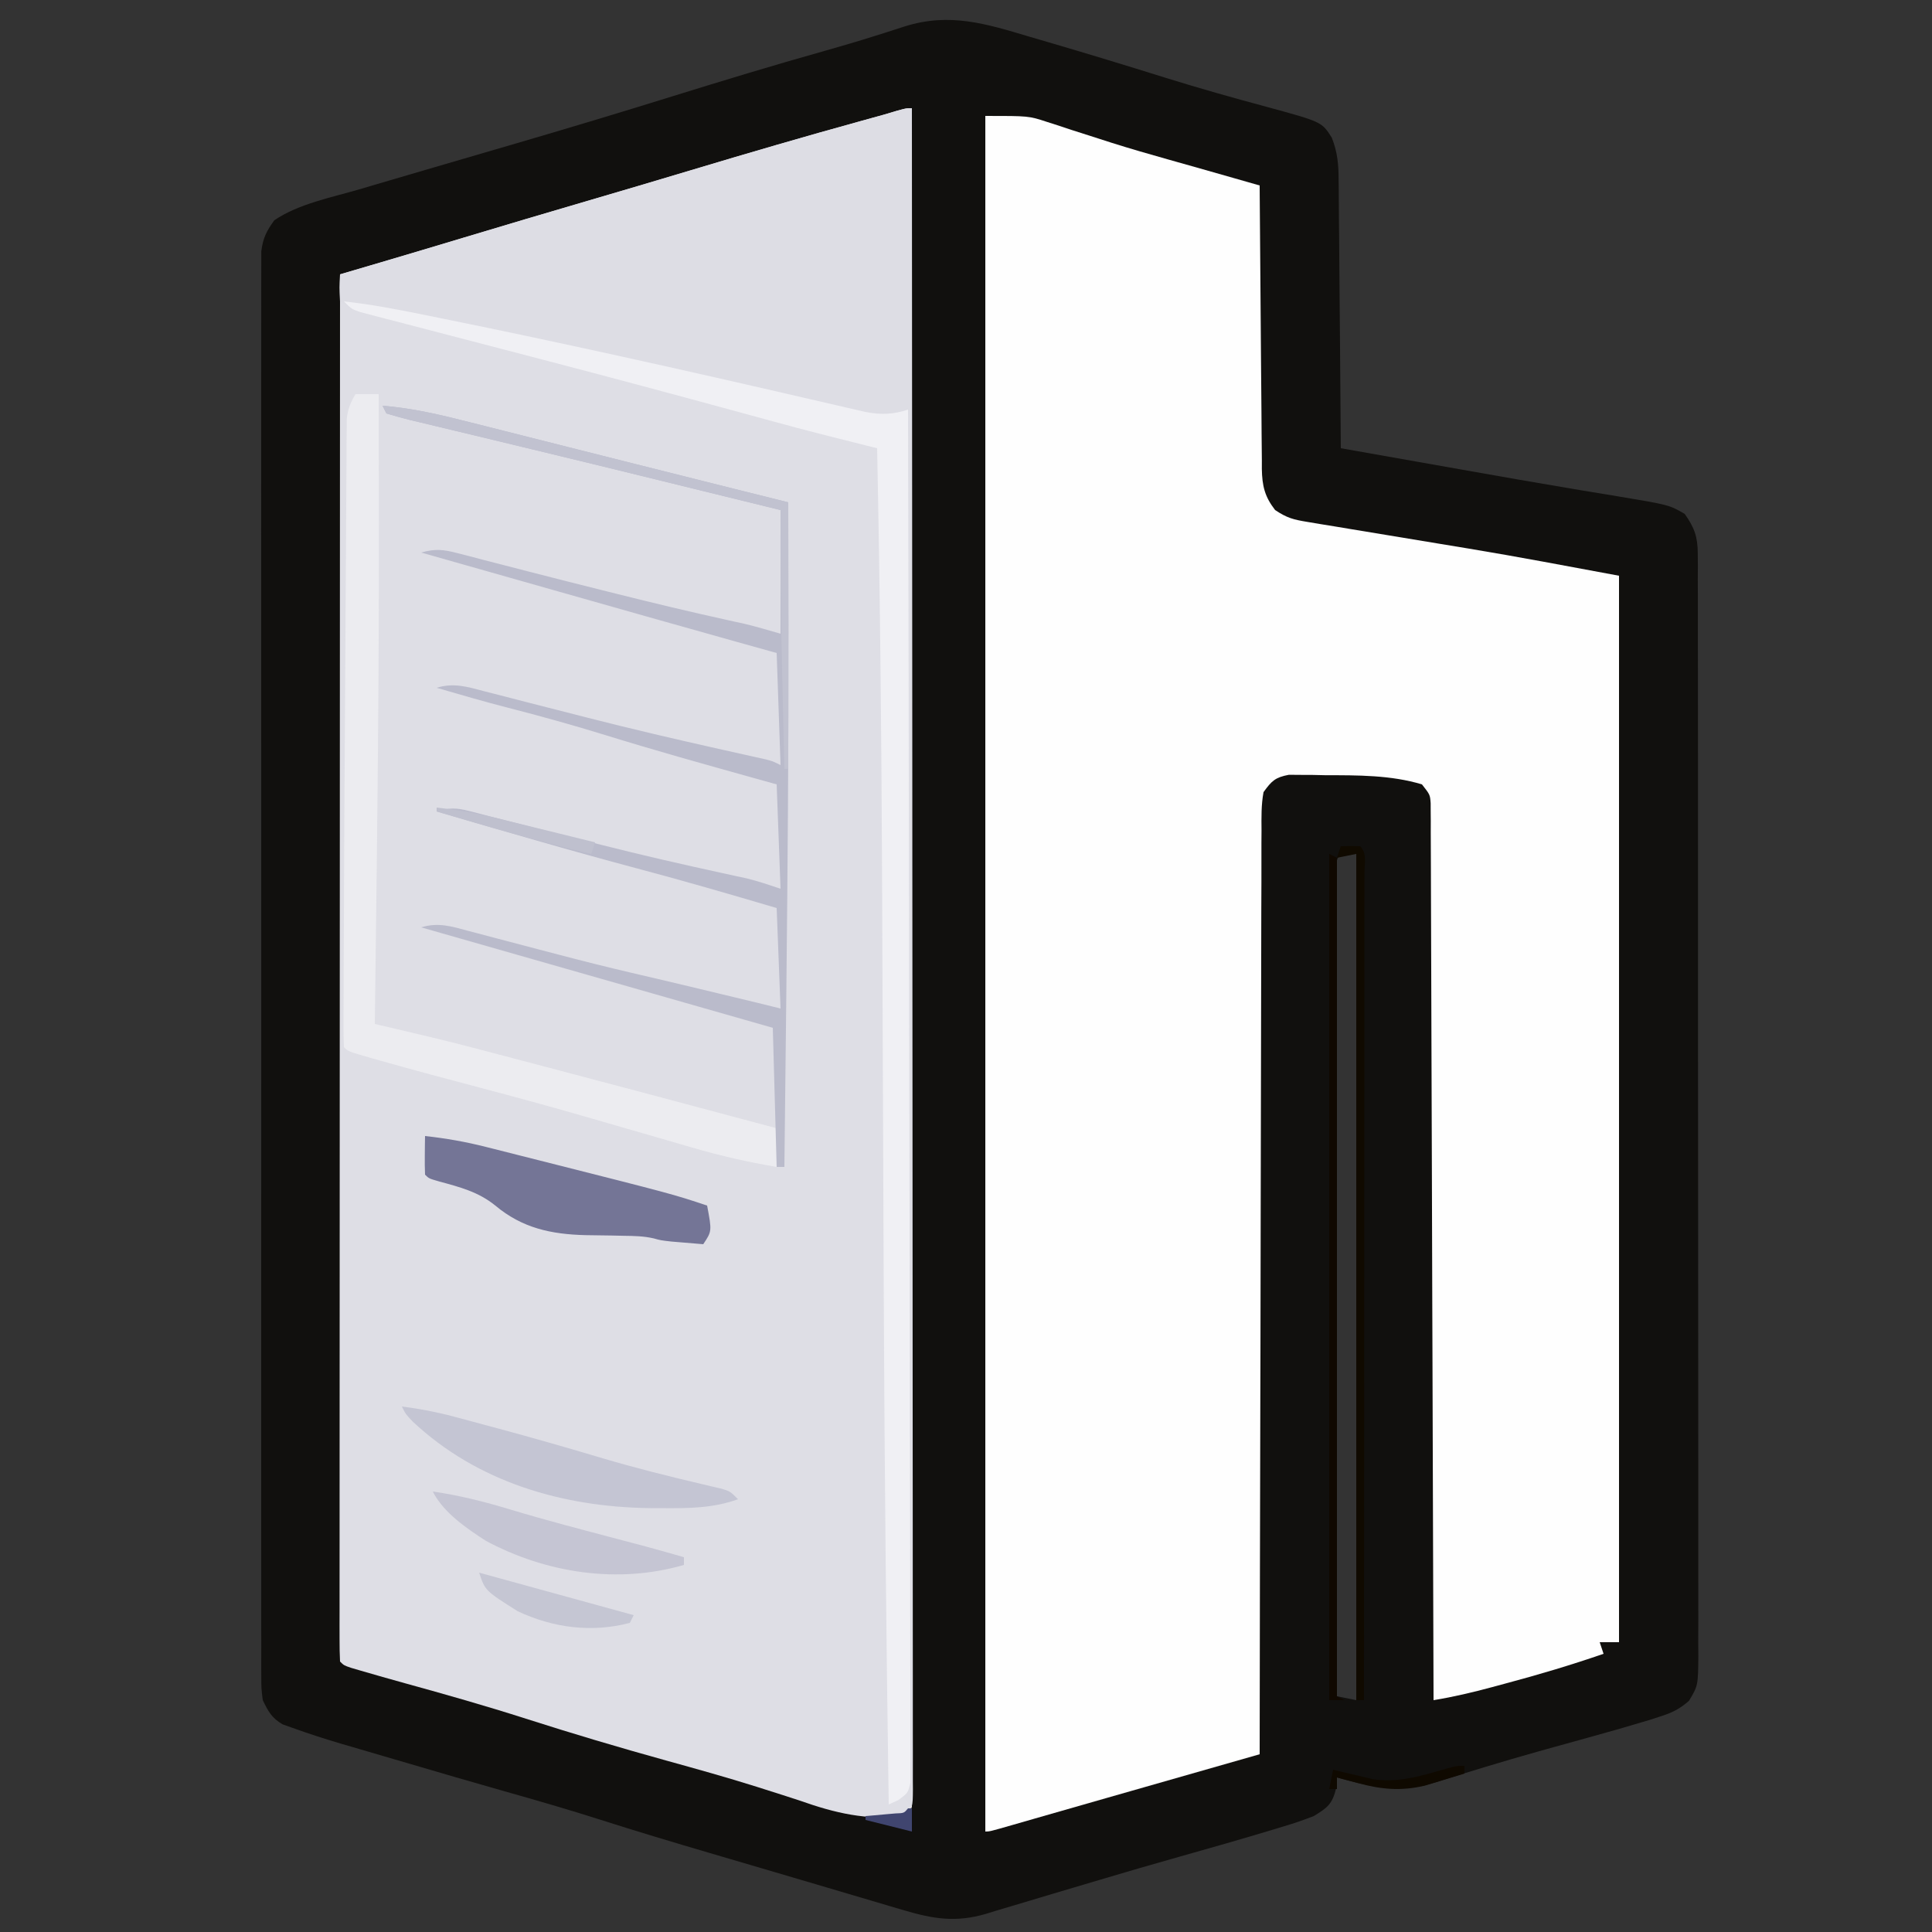 <?xml version="1.0" encoding="UTF-8"?>
<svg version="1.1" xmlns="http://www.w3.org/2000/svg" width="500" height="500">
<rect width="100%" height="100%" fill="#333333" stroke="none"/>
<path d="M0 0 C1.57 0.46 3.14 0.918 4.71 1.376 C14.935 4.37 25.125 7.479 35.294 10.659 C43.938 13.351 52.64 15.804 61.383 18.155 C75.64 22.043 75.64 22.043 78.222 26.12 C79.734 29.932 80.003 33.215 79.995 37.25 C80.005 38.001 80.015 38.753 80.026 39.528 C80.056 41.995 80.065 44.462 80.074 46.93 C80.091 48.647 80.109 50.365 80.129 52.083 C80.176 56.591 80.206 61.098 80.232 65.606 C80.262 70.212 80.308 74.817 80.354 79.422 C80.439 88.448 80.507 97.474 80.562 106.5 C87.277 107.688 93.992 108.875 100.707 110.061 C104.239 110.686 107.771 111.311 111.302 111.936 C126.188 114.57 126.188 114.57 141.09 117.105 C141.765 117.219 142.44 117.332 143.136 117.449 C146.104 117.946 149.074 118.437 152.046 118.915 C165.537 121.165 165.537 121.165 169.562 123.5 C172.071 127.027 172.938 129.462 172.943 133.771 C172.951 134.819 172.96 135.868 172.968 136.948 C172.962 138.093 172.956 139.239 172.95 140.419 C172.958 142.251 172.958 142.251 172.966 144.121 C172.978 147.509 172.977 150.897 172.969 154.285 C172.965 157.941 172.977 161.596 172.987 165.251 C173.005 172.41 173.005 179.569 173 186.728 C172.996 192.546 172.998 198.364 173.003 204.182 C173.004 205.01 173.004 205.838 173.005 206.69 C173.007 208.372 173.008 210.053 173.01 211.735 C173.023 227.505 173.018 243.276 173.007 259.046 C172.997 273.479 173.01 287.912 173.034 302.345 C173.058 317.161 173.068 331.976 173.061 346.792 C173.057 355.112 173.06 363.431 173.077 371.751 C173.092 378.832 173.093 385.913 173.075 392.995 C173.067 396.609 173.064 400.222 173.08 403.836 C173.096 407.751 173.081 411.666 173.064 415.581 C173.073 416.727 173.083 417.872 173.093 419.052 C173.021 426.731 173.021 426.731 170.672 430.669 C168.385 432.654 166.637 433.602 163.766 434.543 C162.307 435.025 162.307 435.025 160.818 435.517 C155.354 437.167 149.872 438.741 144.367 440.249 C140.846 441.215 137.329 442.194 133.812 443.176 C133.112 443.371 132.412 443.566 131.691 443.768 C122.618 446.31 113.614 449.078 104.62 451.887 C95.522 454.598 88.606 452.995 79.562 450.5 C79.501 451.408 79.439 452.315 79.375 453.25 C78.336 457.405 77.188 458.285 73.562 460.5 C70.862 461.549 68.269 462.438 65.5 463.25 C64.67 463.503 63.839 463.755 62.984 464.015 C54.937 466.441 46.854 468.749 38.764 471.026 C31.85 472.974 24.954 474.971 18.072 477.031 C14.005 478.247 9.934 479.451 5.863 480.655 C3.84 481.257 1.819 481.864 -0.2 482.476 C-3.062 483.343 -5.929 484.191 -8.797 485.035 C-9.651 485.299 -10.505 485.563 -11.385 485.836 C-19.024 488.047 -24.823 487.149 -32.453 484.891 C-33.6 484.555 -34.747 484.219 -35.929 483.872 C-37.169 483.502 -38.41 483.132 -39.688 482.75 C-41.021 482.356 -42.355 481.964 -43.688 481.571 C-46.634 480.703 -49.579 479.831 -52.523 478.957 C-56.918 477.652 -61.316 476.359 -65.715 475.068 C-69.583 473.932 -73.451 472.795 -77.318 471.657 C-79.201 471.103 -81.083 470.549 -82.966 469.996 C-92.324 467.244 -101.662 464.451 -110.953 461.48 C-119.258 458.829 -127.618 456.412 -136.006 454.04 C-144.444 451.654 -152.859 449.187 -161.271 446.713 C-163.193 446.149 -165.115 445.587 -167.038 445.026 C-169.885 444.197 -172.73 443.361 -175.574 442.523 C-176.419 442.279 -177.264 442.034 -178.135 441.781 C-182.418 440.513 -186.664 439.141 -190.866 437.624 C-191.671 437.338 -192.475 437.052 -193.304 436.757 C-196.151 435.08 -196.982 433.46 -198.438 430.5 C-198.814 427.461 -198.814 427.461 -198.815 423.995 C-198.819 423.353 -198.824 422.71 -198.828 422.048 C-198.839 419.893 -198.829 417.738 -198.818 415.582 C-198.822 414.022 -198.827 412.462 -198.833 410.902 C-198.845 406.613 -198.839 402.325 -198.83 398.036 C-198.823 393.411 -198.833 388.787 -198.842 384.162 C-198.855 375.102 -198.852 366.042 -198.843 356.982 C-198.837 349.62 -198.836 342.258 -198.839 334.896 C-198.839 333.849 -198.84 332.802 -198.84 331.723 C-198.841 329.596 -198.842 327.469 -198.843 325.343 C-198.852 305.39 -198.842 285.438 -198.826 265.485 C-198.812 248.357 -198.815 231.23 -198.829 214.102 C-198.845 194.222 -198.851 174.342 -198.842 154.462 C-198.841 152.343 -198.84 150.224 -198.839 148.104 C-198.838 147.062 -198.838 146.019 -198.838 144.945 C-198.835 137.59 -198.839 130.235 -198.846 122.88 C-198.855 113.919 -198.853 104.958 -198.837 95.998 C-198.829 91.424 -198.826 86.85 -198.835 82.277 C-198.844 78.092 -198.84 73.908 -198.824 69.723 C-198.82 68.207 -198.822 66.691 -198.829 65.175 C-198.838 63.118 -198.829 61.062 -198.815 59.005 C-198.815 57.861 -198.814 56.717 -198.814 55.539 C-198.392 52.132 -197.453 50.252 -195.438 47.5 C-189.146 43.238 -180.641 41.603 -173.438 39.5 C-172.143 39.117 -170.848 38.734 -169.554 38.35 C-165.184 37.057 -160.811 35.778 -156.438 34.5 C-155.626 34.263 -154.815 34.026 -153.979 33.781 C-149.653 32.517 -145.326 31.253 -141 29.989 C-140.124 29.733 -139.249 29.478 -138.347 29.214 C-136.571 28.696 -134.795 28.177 -133.02 27.659 C-119.417 23.689 -105.856 19.607 -92.326 15.397 C-79.314 11.356 -66.283 7.395 -53.166 3.712 C-48.754 2.469 -44.366 1.177 -39.996 -0.207 C-39.106 -0.486 -38.215 -0.765 -37.298 -1.052 C-35.619 -1.582 -33.943 -2.121 -32.271 -2.672 C-20.676 -6.306 -11.288 -3.374 0 0 Z M80.562 211.5 C78.735 213.328 79.44 215.876 79.433 218.309 C79.436 219.15 79.439 219.991 79.442 220.858 C79.441 221.745 79.441 222.632 79.44 223.546 C79.438 226.542 79.444 229.538 79.449 232.533 C79.449 234.671 79.449 236.81 79.449 238.948 C79.448 244.772 79.454 250.596 79.461 256.42 C79.467 262.499 79.468 268.578 79.469 274.658 C79.472 286.178 79.48 297.699 79.49 309.22 C79.502 322.332 79.507 335.444 79.512 348.557 C79.523 375.538 79.54 402.519 79.562 429.5 C81.213 429.83 82.862 430.16 84.562 430.5 C84.562 358.23 84.562 285.96 84.562 211.5 C83.243 211.5 81.922 211.5 80.562 211.5 Z " fill="#11100E" transform="translate(266.438,9.5)"/>
<path d="M0 0 C0.046 56.019 0.081 112.039 0.102 168.058 C0.105 174.665 0.107 181.272 0.11 187.878 C0.11 189.194 0.111 190.509 0.111 191.864 C0.12 213.19 0.136 234.515 0.154 255.84 C0.173 277.706 0.184 299.572 0.188 321.437 C0.191 334.94 0.2 348.443 0.216 361.946 C0.226 371.193 0.23 380.441 0.227 389.688 C0.226 395.031 0.228 400.373 0.238 405.716 C0.248 410.6 0.249 415.484 0.242 420.368 C0.241 422.142 0.244 423.916 0.25 425.69 C0.258 428.088 0.254 430.485 0.246 432.882 C0.251 433.583 0.257 434.284 0.262 435.005 C0.228 439.772 0.228 439.772 -2 442 C-11.738 443.168 -19.907 441.217 -29 438 C-31.909 437.04 -34.829 436.112 -37.75 435.188 C-38.542 434.935 -39.334 434.683 -40.149 434.423 C-47.934 431.969 -55.79 429.788 -63.656 427.608 C-75.802 424.238 -87.876 420.652 -99.88 416.802 C-110.257 413.476 -120.718 410.511 -131.223 407.613 C-135.05 406.551 -138.872 405.473 -142.684 404.355 C-143.897 404 -143.897 404 -145.135 403.637 C-147 403 -147 403 -148 402 C-148.098 400.092 -148.124 398.181 -148.123 396.27 C-148.125 395.018 -148.127 393.765 -148.129 392.475 C-148.126 391.067 -148.123 389.659 -148.12 388.251 C-148.121 386.769 -148.122 385.287 -148.123 383.806 C-148.125 379.715 -148.121 375.624 -148.116 371.533 C-148.112 367.129 -148.113 362.725 -148.114 358.32 C-148.114 350.683 -148.111 343.046 -148.106 335.409 C-148.098 324.367 -148.095 313.325 -148.094 302.283 C-148.092 284.369 -148.085 266.456 -148.075 248.543 C-148.066 231.138 -148.059 213.732 -148.055 196.326 C-148.055 194.718 -148.055 194.718 -148.054 193.078 C-148.053 187.7 -148.052 182.322 -148.05 176.944 C-148.04 132.296 -148.022 87.648 -148 43 C-146.292 42.498 -146.292 42.498 -144.549 41.986 C-143.025 41.539 -141.501 41.091 -139.977 40.643 C-139.23 40.423 -138.483 40.204 -137.713 39.978 C-130.467 37.848 -123.233 35.677 -116 33.5 C-105.344 30.297 -94.68 27.122 -84 24 C-74.991 21.362 -65.99 18.703 -57 16 C-42.438 11.627 -27.858 7.366 -13.2 3.323 C-12.166 3.036 -11.132 2.749 -10.066 2.453 C-9.138 2.197 -8.209 1.941 -7.252 1.677 C-1.672 0 -1.672 0 0 0 Z " fill="#DEDEE5" transform="translate(236,28)"/>
<path d="M0 0 C11.245 0 11.245 0 15.926 1.539 C16.959 1.869 17.993 2.2 19.058 2.54 C20.132 2.898 21.206 3.256 22.312 3.625 C24.615 4.364 26.919 5.101 29.223 5.836 C30.932 6.387 30.932 6.387 32.676 6.948 C37.508 8.477 42.372 9.876 47.25 11.25 C48.033 11.471 48.816 11.692 49.622 11.92 C51.136 12.348 52.651 12.774 54.165 13.2 C57.551 14.155 60.933 15.122 64.315 16.089 C65.569 16.447 66.823 16.806 68.115 17.175 C69.067 17.447 70.019 17.719 71 18 C71.006 18.979 71.012 19.957 71.018 20.965 C71.075 30.191 71.148 39.417 71.236 48.642 C71.28 53.385 71.32 58.127 71.346 62.87 C71.372 67.448 71.413 72.026 71.463 76.603 C71.48 78.349 71.491 80.095 71.498 81.841 C71.507 84.288 71.535 86.734 71.568 89.18 C71.566 89.901 71.565 90.622 71.563 91.364 C71.645 95.739 72.302 98.529 75 102 C78.099 104.066 79.724 104.472 83.328 105.066 C84.422 105.25 85.516 105.434 86.643 105.623 C87.833 105.816 89.024 106.008 90.25 106.207 C92.112 106.518 92.112 106.518 94.011 106.835 C97.334 107.389 100.658 107.937 103.982 108.482 C108.567 109.234 113.149 109.995 117.731 110.758 C120.161 111.162 122.592 111.563 125.022 111.96 C138.056 114.115 151.001 116.593 164 119 C164 210.08 164 301.16 164 395 C162.35 395 160.7 395 159 395 C159.33 395.99 159.66 396.98 160 398 C151.621 400.898 143.192 403.409 134.625 405.688 C132.922 406.149 132.922 406.149 131.184 406.619 C126.128 407.973 121.169 409.163 116 410 C115.995 408.195 115.995 408.195 115.99 406.354 C115.911 377.81 115.822 349.266 115.72 320.723 C115.707 317.211 115.695 313.7 115.683 310.189 C115.679 309.141 115.679 309.141 115.675 308.071 C115.635 296.744 115.603 285.416 115.573 274.089 C115.541 262.471 115.503 250.854 115.457 239.236 C115.432 232.708 115.41 226.181 115.397 219.653 C115.384 213.514 115.362 207.376 115.333 201.237 C115.324 198.979 115.318 196.721 115.316 194.463 C115.312 191.39 115.297 188.317 115.278 185.244 C115.281 183.892 115.281 183.892 115.284 182.512 C115.277 181.691 115.269 180.87 115.262 180.024 C115.259 179.314 115.257 178.604 115.255 177.873 C115.094 175.667 115.094 175.667 113 173 C105.005 170.573 96.286 170.635 88 170.625 C86.895 170.601 85.791 170.576 84.652 170.551 C83.591 170.547 82.531 170.543 81.438 170.539 C80.487 170.531 79.537 170.523 78.559 170.514 C75.028 171.185 74.116 172.073 72 175 C71.39 178.305 71.454 181.581 71.481 184.934 C71.474 185.954 71.466 186.974 71.458 188.026 C71.438 191.454 71.446 194.883 71.454 198.312 C71.445 200.765 71.435 203.219 71.423 205.673 C71.401 210.961 71.391 216.249 71.392 221.537 C71.394 229.182 71.373 236.828 71.348 244.473 C71.306 256.878 71.283 269.282 71.271 281.686 C71.259 293.736 71.239 305.786 71.208 317.835 C71.206 318.578 71.204 319.321 71.202 320.086 C71.192 323.812 71.182 327.538 71.172 331.264 C71.089 362.176 71.035 393.088 71 424 C61.088 426.832 51.176 429.664 41.264 432.496 C40.19 432.803 39.116 433.11 38.01 433.426 C35.852 434.042 33.694 434.659 31.535 435.275 C26.268 436.779 21.001 438.286 15.736 439.8 C14.758 440.08 13.781 440.361 12.774 440.65 C10.929 441.18 9.085 441.71 7.241 442.242 C1.112 444 1.112 444 0 444 C0 297.48 0 150.96 0 0 Z " fill="#FEFEFE" transform="translate(255,30)"/>
<path d="M0 0 C0 145.2 0 290.4 0 440 C-0.99 438.515 -0.99 438.515 -2 437 C-3.32 437.66 -4.64 438.32 -6 439 C-6.649 395.302 -7.093 351.605 -7.281 307.902 C-7.288 306.262 -7.288 306.262 -7.296 304.589 C-7.379 285.42 -7.453 266.252 -7.526 247.084 C-7.586 231.336 -7.649 215.588 -7.719 199.84 C-7.723 198.763 -7.728 197.685 -7.733 196.576 C-7.892 160.378 -8.263 124.19 -9 88 C-10.032 87.744 -11.064 87.489 -12.128 87.225 C-19.969 85.277 -27.794 83.29 -35.586 81.152 C-37.504 80.63 -39.422 80.107 -41.34 79.585 C-42.324 79.316 -43.307 79.048 -44.32 78.771 C-61.233 74.156 -78.162 69.613 -95.125 65.188 C-96.852 64.736 -98.579 64.285 -100.306 63.834 C-106.762 62.148 -113.218 60.464 -119.674 58.783 C-123.272 57.846 -126.869 56.903 -130.465 55.956 C-132.378 55.453 -134.294 54.956 -136.209 54.46 C-137.335 54.162 -138.461 53.865 -139.621 53.559 C-141.082 53.177 -141.082 53.177 -142.572 52.787 C-145 52 -145 52 -148 50 C-148.188 46.375 -148.188 46.375 -148 43 C-147.121 42.743 -146.242 42.487 -145.336 42.223 C-135.545 39.357 -125.77 36.436 -116 33.5 C-105.343 30.298 -94.68 27.122 -84 24 C-74.991 21.362 -65.99 18.703 -57 16 C-42.438 11.627 -27.858 7.366 -13.2 3.323 C-12.166 3.036 -11.132 2.749 -10.066 2.453 C-9.138 2.197 -8.209 1.941 -7.252 1.677 C-1.672 0 -1.672 0 0 0 Z " fill="#DDDDE4" transform="translate(236,28)"/>
<path d="M0 0 C7.047 0.758 13.931 2.095 20.875 3.5 C21.514 3.629 22.152 3.757 22.81 3.89 C55.571 10.501 88.178 17.779 120.734 25.326 C123.156 25.887 125.578 26.444 128 27 C128.824 27.191 129.647 27.383 130.496 27.58 C131.292 27.762 132.088 27.944 132.908 28.131 C133.615 28.294 134.322 28.457 135.05 28.625 C139.015 29.388 142.191 29.27 146 28 C146.114 73.556 146.203 119.112 146.255 164.668 C146.262 170.042 146.268 175.416 146.275 180.789 C146.277 182.394 146.277 182.394 146.279 184.031 C146.3 201.373 146.34 218.714 146.386 236.055 C146.432 253.838 146.46 271.621 146.47 289.404 C146.477 300.384 146.499 311.364 146.54 322.344 C146.566 329.866 146.574 337.387 146.568 344.908 C146.564 349.253 146.569 353.597 146.596 357.942 C146.62 361.915 146.622 365.888 146.604 369.861 C146.602 371.303 146.609 372.744 146.624 374.186 C146.644 376.137 146.631 378.088 146.615 380.04 C146.617 381.126 146.619 382.213 146.621 383.332 C146 386 146 386 143.462 387.873 C142.649 388.245 141.837 388.617 141 389 C140.351 345.302 139.907 301.605 139.719 257.902 C139.712 256.262 139.712 256.262 139.704 254.589 C139.621 235.42 139.547 216.252 139.474 197.084 C139.414 181.336 139.351 165.588 139.281 149.84 C139.277 148.763 139.272 147.685 139.267 146.576 C139.108 110.378 138.737 74.19 138 38 C136.968 37.744 135.936 37.489 134.872 37.225 C127.031 35.277 119.206 33.29 111.414 31.152 C109.496 30.63 107.578 30.107 105.66 29.585 C104.676 29.316 103.693 29.048 102.68 28.771 C85.767 24.156 68.838 19.613 51.875 15.188 C50.149 14.736 48.422 14.285 46.696 13.834 C40.235 12.146 33.774 10.459 27.31 8.783 C23.698 7.847 20.089 6.904 16.481 5.956 C14.556 5.452 12.629 4.956 10.703 4.46 C9.574 4.162 8.445 3.865 7.281 3.559 C5.813 3.177 5.813 3.177 4.314 2.787 C2 2 2 2 0 0 Z " fill="#F0F0F4" transform="translate(89,78)"/>
<path d="M0 0 C1.98 0 3.96 0 6 0 C6.032 10.292 6.051 20.583 6.062 30.875 C6.064 32.06 6.064 32.06 6.065 33.269 C6.093 63.036 5.851 92.798 5.5 122.562 C5.488 123.576 5.476 124.59 5.464 125.634 C5.316 138.09 5.162 150.545 5 163 C6.12 163.261 7.239 163.522 8.393 163.792 C16.037 165.579 23.676 167.369 31.266 169.375 C32.053 169.581 32.84 169.787 33.651 170 C36.184 170.664 38.717 171.332 41.25 172 C43.048 172.473 44.846 172.945 46.644 173.417 C67.445 178.887 88.223 184.44 109 190 C109 193.3 109 196.6 109 200 C101.587 198.751 94.469 197.143 87.262 195.023 C85.775 194.594 85.775 194.594 84.258 194.156 C82.152 193.547 80.046 192.936 77.941 192.323 C72.442 190.721 66.938 189.138 61.434 187.555 C60.352 187.243 59.27 186.932 58.156 186.611 C49.546 184.14 40.913 181.777 32.25 179.5 C23.71 177.253 15.183 174.974 6.688 172.562 C5.368 172.191 5.368 172.191 4.022 171.812 C-1.878 170.122 -1.878 170.122 -3 169 C-3.091 166.937 -3.11 164.872 -3.103 162.807 C-3.102 162.164 -3.101 161.52 -3.1 160.857 C-3.095 158.716 -3.084 156.576 -3.072 154.435 C-3.067 152.931 -3.063 151.427 -3.059 149.922 C-3.047 146.032 -3.03 142.142 -3.011 138.252 C-2.994 134.82 -2.983 131.389 -2.971 127.958 C-2.913 112.593 -2.814 97.229 -2.712 81.865 C-2.657 73.431 -2.608 64.998 -2.567 56.564 C-2.537 50.558 -2.5 44.552 -2.457 38.547 C-2.432 34.984 -2.41 31.422 -2.397 27.86 C-2.381 23.923 -2.351 19.985 -2.319 16.048 C-2.317 14.88 -2.315 13.711 -2.312 12.508 C-2.301 11.44 -2.29 10.371 -2.278 9.27 C-2.273 8.343 -2.267 7.416 -2.262 6.462 C-1.987 3.875 -1.31 2.227 0 0 Z " fill="#ECECF0" transform="translate(92,102)"/>
<path d="M0 0 C7.82 0.629 15.162 2.379 22.754 4.316 C24.099 4.655 25.445 4.993 26.79 5.331 C30.335 6.222 33.878 7.12 37.421 8.019 C40.905 8.903 44.391 9.78 47.877 10.658 C52.724 11.879 57.571 13.103 62.418 14.328 C71.971 16.744 81.529 19.139 91.09 21.527 C91.799 21.704 92.508 21.881 93.238 22.064 C97.159 23.043 101.079 24.022 105 25 C105.032 35.104 105.052 45.208 105.062 55.312 C105.063 56.095 105.064 56.877 105.065 57.683 C105.095 89.145 104.836 120.602 104.5 152.062 C104.488 153.184 104.476 154.305 104.464 155.46 C104.316 169.307 104.161 183.154 104 197 C103.34 197 102.68 197 102 197 C101.67 185.12 101.34 173.24 101 161 C98.537 160.296 96.073 159.592 93.535 158.867 C65.69 150.911 37.845 142.956 10 135 C14.393 133.645 17.861 134.74 22.184 135.914 C22.987 136.124 23.79 136.334 24.618 136.55 C26.336 137 28.053 137.454 29.768 137.912 C33.344 138.867 36.924 139.801 40.505 140.736 C42.27 141.197 44.035 141.659 45.799 142.122 C51.973 143.742 58.159 145.297 64.375 146.75 C65.148 146.931 65.92 147.112 66.716 147.298 C68.278 147.663 69.839 148.027 71.401 148.391 C76.793 149.655 82.177 150.956 87.562 152.25 C88.641 152.509 89.72 152.768 90.832 153.034 C94.892 154.009 98.949 154.987 103 156 C102.505 143.13 102.505 143.13 102 130 C89.988 126.454 77.981 122.957 65.875 119.75 C48.497 115.14 31.256 110.042 14 105 C17.16 103.985 19.17 104.049 22.368 104.877 C23.23 105.095 24.092 105.313 24.98 105.537 C25.911 105.783 26.842 106.028 27.801 106.281 C28.778 106.53 29.755 106.779 30.761 107.036 C32.858 107.572 34.955 108.111 37.05 108.654 C42.501 110.067 47.96 111.451 53.418 112.836 C54.499 113.111 55.58 113.386 56.694 113.669 C67.049 116.29 77.448 118.671 87.884 120.943 C89.018 121.192 90.152 121.44 91.32 121.695 C92.282 121.902 93.244 122.108 94.235 122.321 C97.202 123.05 100.102 124.034 103 125 C102.67 116.09 102.34 107.18 102 98 C99.957 97.432 97.914 96.863 95.809 96.277 C83.064 92.722 70.328 89.164 57.688 85.25 C49.294 82.652 40.861 80.32 32.352 78.133 C26.199 76.547 20.099 74.781 14 73 C18.446 71.625 22.02 72.757 26.402 73.914 C27.228 74.124 28.054 74.334 28.904 74.55 C31.584 75.233 34.261 75.929 36.938 76.625 C38.778 77.096 40.619 77.565 42.46 78.034 C46.055 78.949 49.648 79.867 53.241 80.788 C58.69 82.18 64.151 83.521 69.625 84.812 C70.788 85.088 70.788 85.088 71.974 85.369 C76.333 86.393 80.698 87.386 85.066 88.371 C86.087 88.601 87.108 88.832 88.16 89.069 C90.131 89.512 92.102 89.953 94.075 90.39 C94.951 90.586 95.828 90.782 96.73 90.984 C97.897 91.243 97.897 91.243 99.087 91.507 C101 92 101 92 103 93 C102.67 83.43 102.34 73.86 102 64 C98.598 63.05 95.196 62.1 91.691 61.121 C75.858 56.692 60.041 52.201 44.225 47.712 C40.348 46.611 36.472 45.512 32.596 44.412 C25.064 42.275 17.532 40.138 10 38 C13.609 36.972 15.732 37.197 19.391 38.152 C20.476 38.43 21.562 38.708 22.681 38.995 C23.859 39.306 25.037 39.617 26.25 39.938 C28.135 40.422 30.019 40.906 31.904 41.39 C33.903 41.904 35.9 42.422 37.897 42.94 C44.714 44.706 51.544 46.415 58.375 48.125 C59.047 48.294 59.72 48.463 60.412 48.637 C69.977 51.036 79.56 53.333 89.191 55.454 C89.995 55.631 90.8 55.809 91.629 55.992 C92.31 56.14 92.992 56.288 93.694 56.441 C96.82 57.199 99.907 58.116 103 59 C103 48.44 103 37.88 103 27 C97.545 25.662 92.091 24.323 86.636 22.986 C81.89 21.821 77.145 20.656 72.399 19.489 C61.312 16.764 50.222 14.047 39.12 11.38 C34.579 10.289 30.039 9.192 25.499 8.095 C23.332 7.573 21.165 7.054 18.996 6.538 C15.98 5.821 12.966 5.093 9.953 4.363 C9.055 4.152 8.156 3.941 7.23 3.724 C5.137 3.212 3.065 2.615 1 2 C0.67 1.34 0.34 0.68 0 0 Z " fill="#BABBCB" transform="translate(99,105)"/>
<path d="M0 0 C5.364 0.589 10.51 1.484 15.742 2.82 C16.46 3 17.178 3.179 17.918 3.364 C20.239 3.946 22.557 4.535 24.875 5.125 C26.481 5.53 28.087 5.935 29.693 6.34 C64.171 15.057 64.171 15.057 73 18 C74.25 24.625 74.25 24.625 72 28 C70.25 27.858 68.5 27.711 66.75 27.562 C65.775 27.481 64.801 27.4 63.797 27.316 C61 27 61 27 59.169 26.491 C56.568 25.902 54.159 25.855 51.492 25.824 C49.887 25.788 49.887 25.788 48.25 25.752 C46.024 25.709 43.797 25.678 41.57 25.658 C32.623 25.428 25.168 23.84 18.188 18 C13.824 14.453 9.023 13.221 3.66 11.762 C1 11 1 11 0 10 C-0.072 8.314 -0.084 6.625 -0.062 4.938 C-0.053 4.018 -0.044 3.099 -0.035 2.152 C-0.024 1.442 -0.012 0.732 0 0 Z " fill="#747596" transform="translate(110,294)"/>
<path d="M0 0 C4.574 0.59 8.948 1.411 13.402 2.602 C14.61 2.923 15.818 3.245 17.062 3.577 C18.354 3.926 19.646 4.275 20.938 4.625 C22.284 4.986 23.631 5.347 24.977 5.708 C34.109 8.168 43.19 10.779 52.252 13.484 C60.606 15.951 69.033 18.062 77.513 20.047 C78.465 20.275 79.417 20.503 80.398 20.738 C81.241 20.935 82.083 21.131 82.951 21.333 C85 22 85 22 87 24 C80.54 26.326 74.383 26.346 67.562 26.312 C66.404 26.308 65.245 26.303 64.052 26.298 C41.558 25.992 19.528 19.568 2.828 3.918 C1 2 1 2 0 0 Z " fill="#C4C5D3" transform="translate(104,364)"/>
<path d="M0 0 C6.979 1.01 13.647 2.706 20.38 4.754 C29.386 7.467 38.487 9.83 47.579 12.233 C48.824 12.562 50.069 12.891 51.352 13.23 C52.464 13.523 53.576 13.816 54.721 14.118 C58.159 15.043 61.58 16.014 65 17 C65 17.66 65 18.32 65 19 C47.889 23.978 29.351 21.119 13.77 12.785 C8.794 9.578 2.705 5.41 0 0 Z " fill="#C5C5D3" transform="translate(112,386)"/>
<path d="M0 0 C1.666 -0.043 3.334 -0.041 5 0 C6.842 1.842 6.123 4.436 6.129 6.887 C6.126 7.74 6.123 8.593 6.12 9.472 C6.121 10.372 6.122 11.271 6.123 12.197 C6.125 15.234 6.119 18.272 6.114 21.309 C6.113 23.476 6.113 25.644 6.114 27.812 C6.114 33.716 6.108 39.621 6.101 45.526 C6.095 51.689 6.095 57.852 6.093 64.016 C6.09 75.696 6.082 87.376 6.072 99.056 C6.061 112.35 6.055 125.643 6.05 138.937 C6.04 166.291 6.022 193.646 6 221 C5.34 221 4.68 221 4 221 C4 148.73 4 76.46 4 2 C2.35 2.33 0.7 2.66 -1 3 C-0.67 2.01 -0.34 1.02 0 0 Z " fill="#100A00" transform="translate(347,219)"/>
<path d="M0 0 C0.99 0.495 0.99 0.495 2 1 C2 72.61 2 144.22 2 218 C2.66 218.33 3.32 218.66 4 219 C2.68 219 1.36 219 0 219 C0 146.73 0 74.46 0 0 Z " fill="#100800" transform="translate(344,221)"/>
<path d="M0 0 C7.82 0.629 15.162 2.379 22.754 4.316 C24.099 4.655 25.445 4.993 26.79 5.331 C30.335 6.222 33.878 7.12 37.421 8.019 C40.905 8.903 44.391 9.78 47.877 10.658 C51.868 11.663 55.858 12.67 59.848 13.68 C74.89 17.489 89.946 21.237 105 25 C105 47.77 105 70.54 105 94 C104.67 94 104.34 94 104 94 C103.854 87.833 103.712 81.667 103.573 75.5 C103.525 73.413 103.477 71.325 103.427 69.238 C103.095 55.155 102.934 41.086 103 27 C101.637 26.666 100.275 26.331 98.912 25.997 C98.008 25.775 97.103 25.553 96.171 25.324 C94.102 24.817 92.032 24.309 89.963 23.802 C84.108 22.366 78.253 20.928 72.399 19.489 C61.312 16.764 50.222 14.047 39.12 11.38 C34.579 10.289 30.039 9.192 25.499 8.095 C23.332 7.573 21.165 7.054 18.996 6.538 C15.98 5.821 12.966 5.093 9.953 4.363 C9.055 4.152 8.156 3.941 7.23 3.724 C5.137 3.212 3.065 2.615 1 2 C0.67 1.34 0.34 0.68 0 0 Z " fill="#C1C2D0" transform="translate(99,105)"/>
<path d="M0 0 C13.2 3.63 26.4 7.26 40 11 C39.67 11.66 39.34 12.32 39 13 C29.103 15.604 19.182 14.286 10 10 C1.557 4.67 1.557 4.67 0 0 Z " fill="#C5C6D3" transform="translate(124,407)"/>
<path d="M0 0 C5.461 0.6 10.673 1.518 16 2.848 C16.721 3.024 17.442 3.2 18.185 3.381 C20.458 3.938 22.729 4.5 25 5.062 C26.553 5.444 28.107 5.825 29.66 6.205 C33.441 7.132 37.221 8.064 41 9 C40.67 9.99 40.34 10.98 40 12 C26.526 8.81 13.271 4.943 0 1 C0 0.67 0 0.34 0 0 Z " fill="#BFC0CE" transform="translate(113,209)"/>
<path d="M0 0 C0 0.66 0 1.32 0 2 C-2.184 2.678 -4.372 3.342 -6.562 4 C-7.781 4.371 -8.999 4.742 -10.254 5.125 C-16.387 6.558 -21.4 6.128 -27.438 4.5 C-28.488 4.222 -29.539 3.943 -30.621 3.656 C-31.406 3.44 -32.191 3.223 -33 3 C-33 3.99 -33 4.98 -33 6 C-33.66 6 -34.32 6 -35 6 C-34.67 4.35 -34.34 2.7 -34 1 C-32.606 1.342 -32.606 1.342 -31.184 1.691 C-29.947 1.979 -28.711 2.266 -27.438 2.562 C-25.61 2.998 -25.61 2.998 -23.746 3.441 C-17.874 4.317 -12.822 3.069 -7.188 1.438 C-2.201 0 -2.201 0 0 0 Z " fill="#0F0900" transform="translate(379,457)"/>
<path d="M0 0 C0.33 0 0.66 0 1 0 C1 1.98 1 3.96 1 6 C-4.94 4.515 -4.94 4.515 -11 3 C-11 2.67 -11 2.34 -11 2 C-10.29 1.939 -9.579 1.879 -8.848 1.816 C-7.469 1.691 -7.469 1.691 -6.062 1.562 C-5.146 1.481 -4.229 1.4 -3.285 1.316 C-1.038 1.24 -1.038 1.24 0 0 Z " fill="#40456F" transform="translate(235,468)"/>
</svg>

